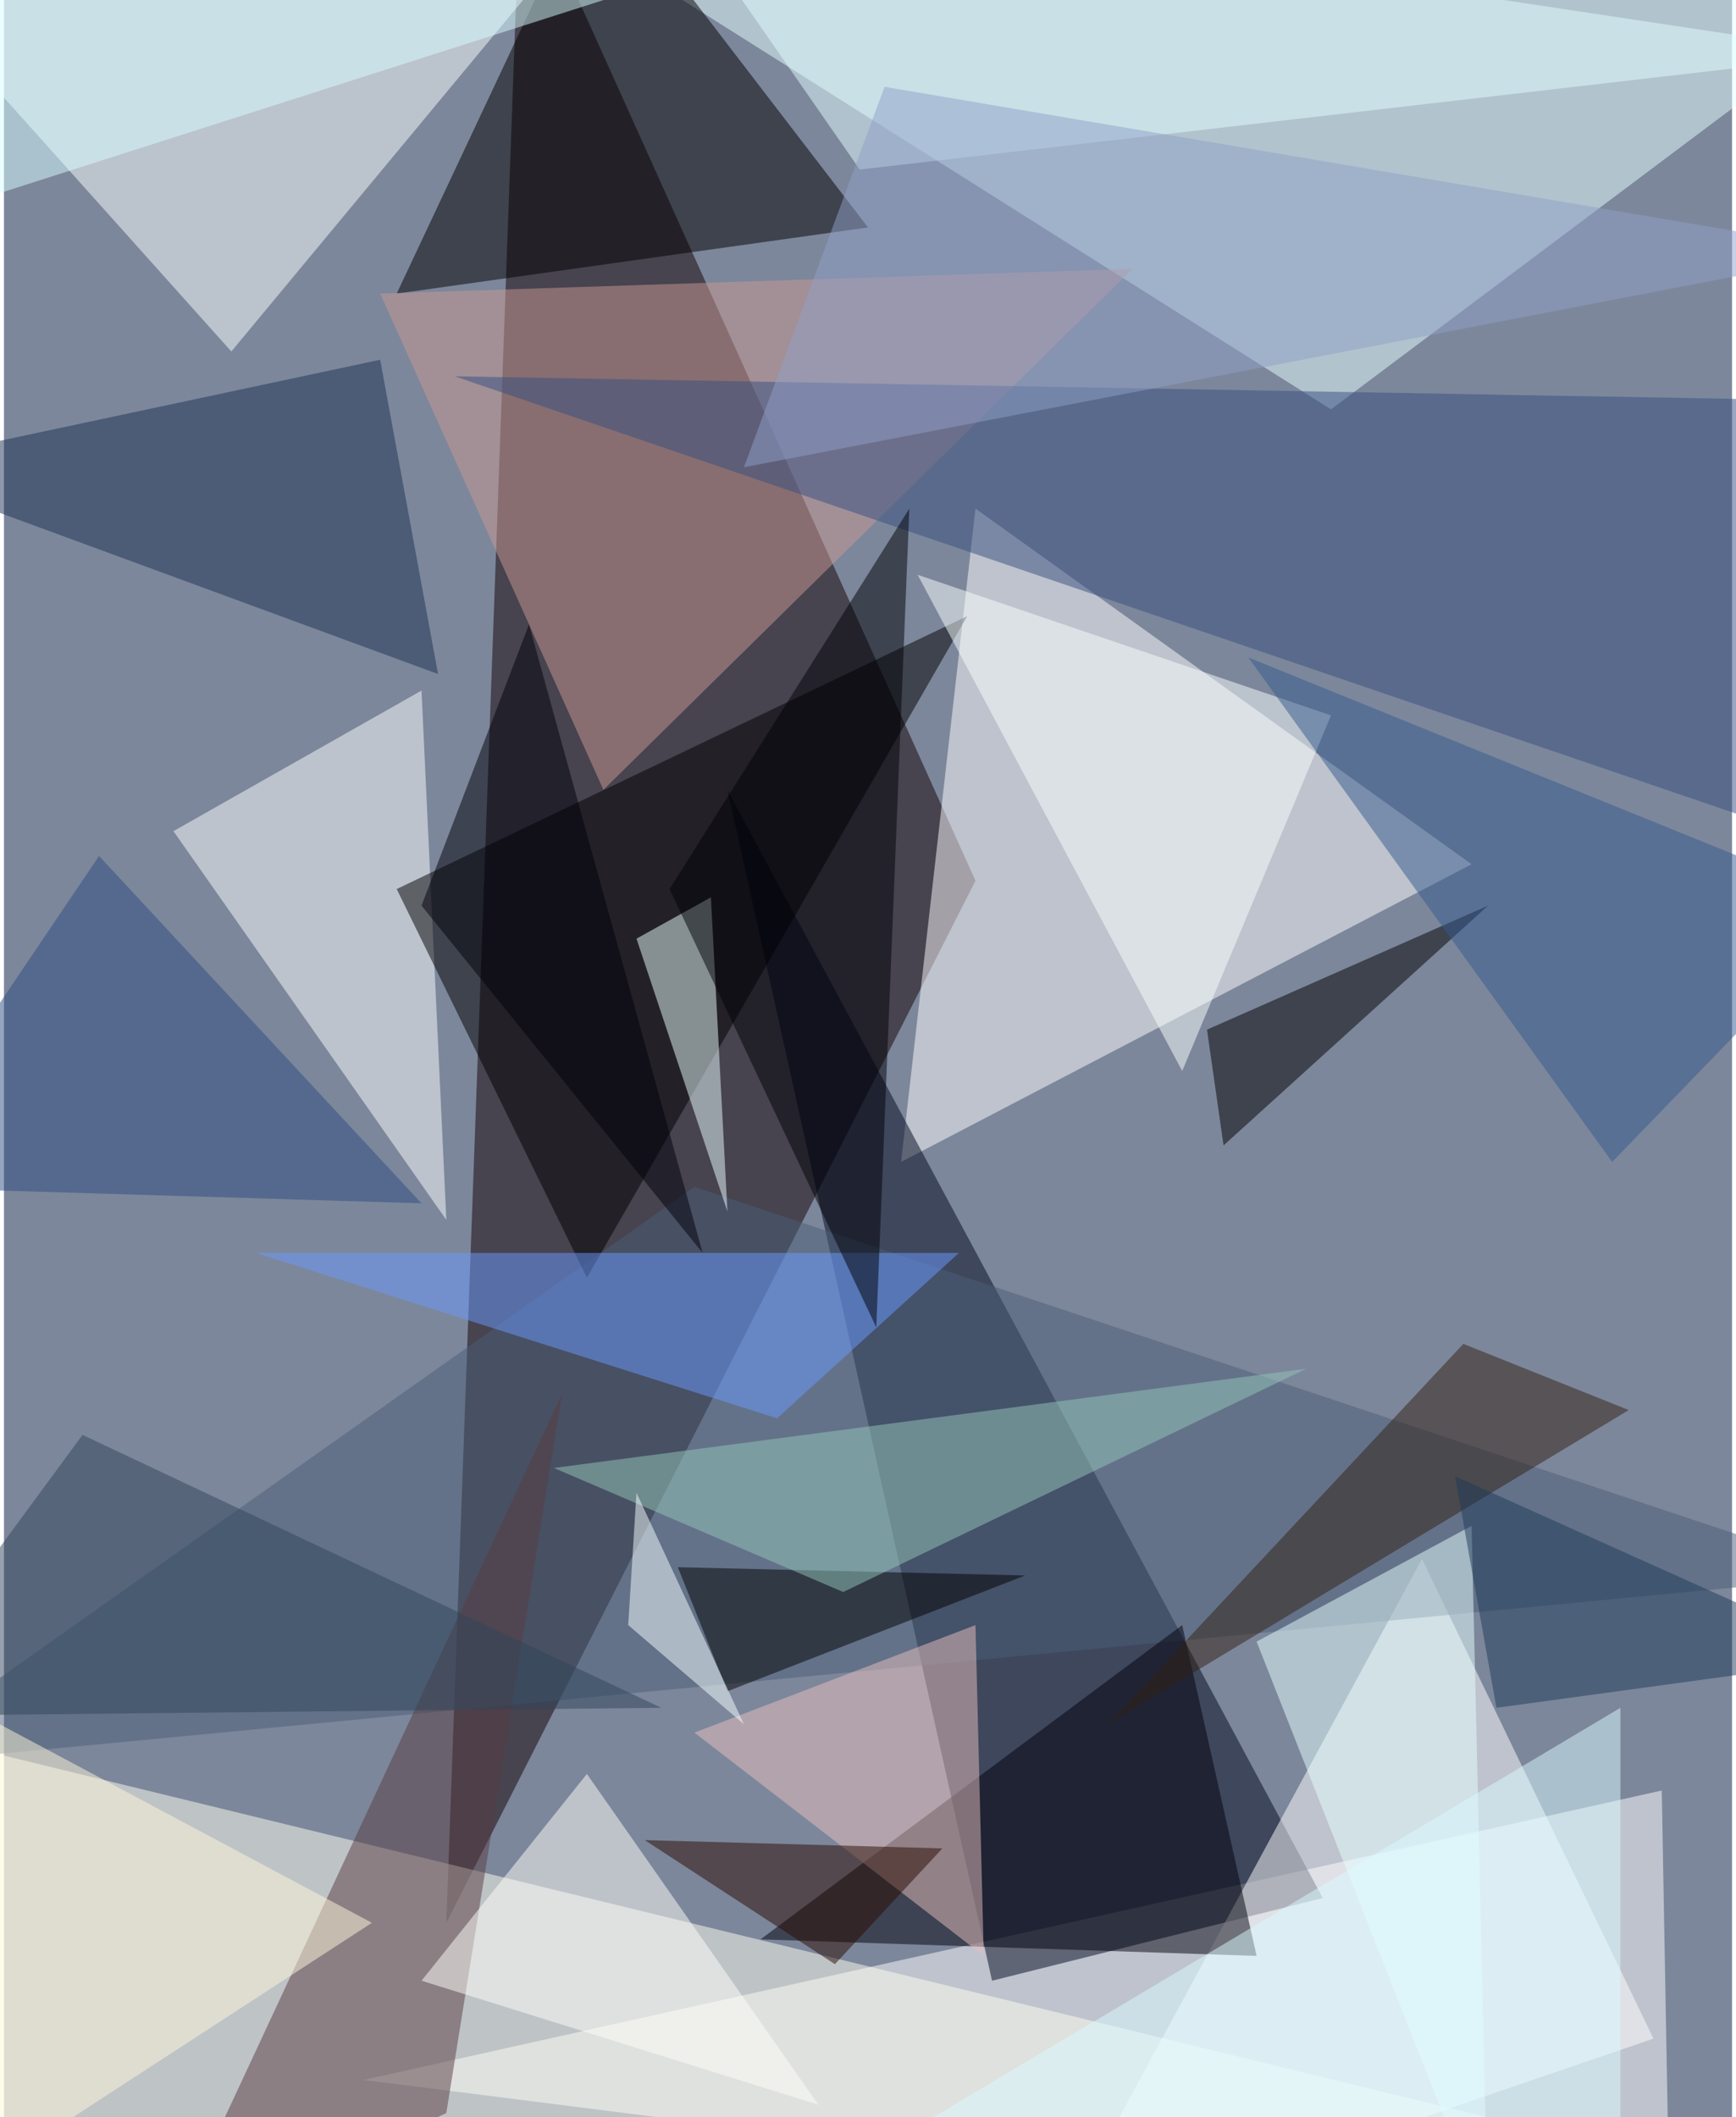 <svg xmlns="http://www.w3.org/2000/svg" width="228" height="278" viewBox="0 0 836 1024"><path fill="#7c879b" d="M0 0h836v1024H0z"/><g fill-opacity=".502"><path fill="#120105" d="M214 930l256-504L250-62z"/><path fill="#fff" d="M802 866l-628 140 632 80zM434 562l276-144-240-172z"/><path fill="#e6ffff" d="M230-62l412 260L898 6z"/><path fill="#00081e" d="M478 958l160-40-288-536z"/><path fill="#fffff1" d="M-62 834l76 252 728-56z"/><path fill="#faffff" d="M110 170L-62-22l348-20z"/><path fill="#fff" d="M798 986L686 754l-180 332z"/><path d="M190 142l96-204 132 172z"/><path fill="#fbffff" d="M82 402l120-68 12 256z"/><path fill="#c99a94" d="M546 130L290 382 182 142z"/><path fill="#4a5f78" d="M-62 854l960-92-564-188z"/><path fill="#000001" d="M466 298L282 618l-92-188z"/><path fill="#374e80" d="M898 414L218 182l680 12z"/><path fill="#eaffff" d="M342 434l-36 20 44 132z"/><path fill="#593d42" d="M78 1086l192-412-56 348z"/><path fill="#00000d" d="M570 786L366 938l240 8z"/><path fill="#e7c0bd" d="M334 838l136-52 4 160z"/><path fill="#1d3152" d="M182 174l28 152-272-100z"/><path fill="#6a99ff" d="M462 606H122l252 80z"/><path fill="#f9ffff" d="M570 518l72-172-200-68z"/><path fill="#000002" d="M590 554l-8-56 136-60z"/><path fill="#000007" d="M438 246l-16 396-100-212z"/><path d="M326 758l168 4-144 56z"/><path fill="#e5ffff" d="M718 1078l-8-340-104 56z"/><path fill="#e1fcff" d="M898 26L314-62 414 82z"/><path fill="#909fc7" d="M426 42l-68 184 540-104z"/><path fill="#322115" d="M706 650L534 834l252-152z"/><path fill="#93c6b9" d="M630 662l-364 48 140 60z"/><path fill="#355a8d" d="M898 438L778 562 602 318z"/><path fill="#fff7d9" d="M178 930l-240 156V802z"/><path fill="#fffef9" d="M202 958l192 60-112-160z"/><path fill="#d8fcff" d="M-54 110L434-46 6-62z"/><path fill="#2d4c80" d="M46 414L-62 574l264 8z"/><path fill="#31455b" d="M38 694l280 132-380 4z"/><path fill="#280a00" d="M454 894l-52 56-92-60z"/><path fill="#00000b" d="M202 438l136 168-84-304z"/><path fill="#d9faff" d="M406 1050l376-224v256z"/><path fill="#1e3a58" d="M702 714l196 88-176 24z"/><path fill="#f6ffff" d="M302 786l56 48-52-112z"/></g></svg>